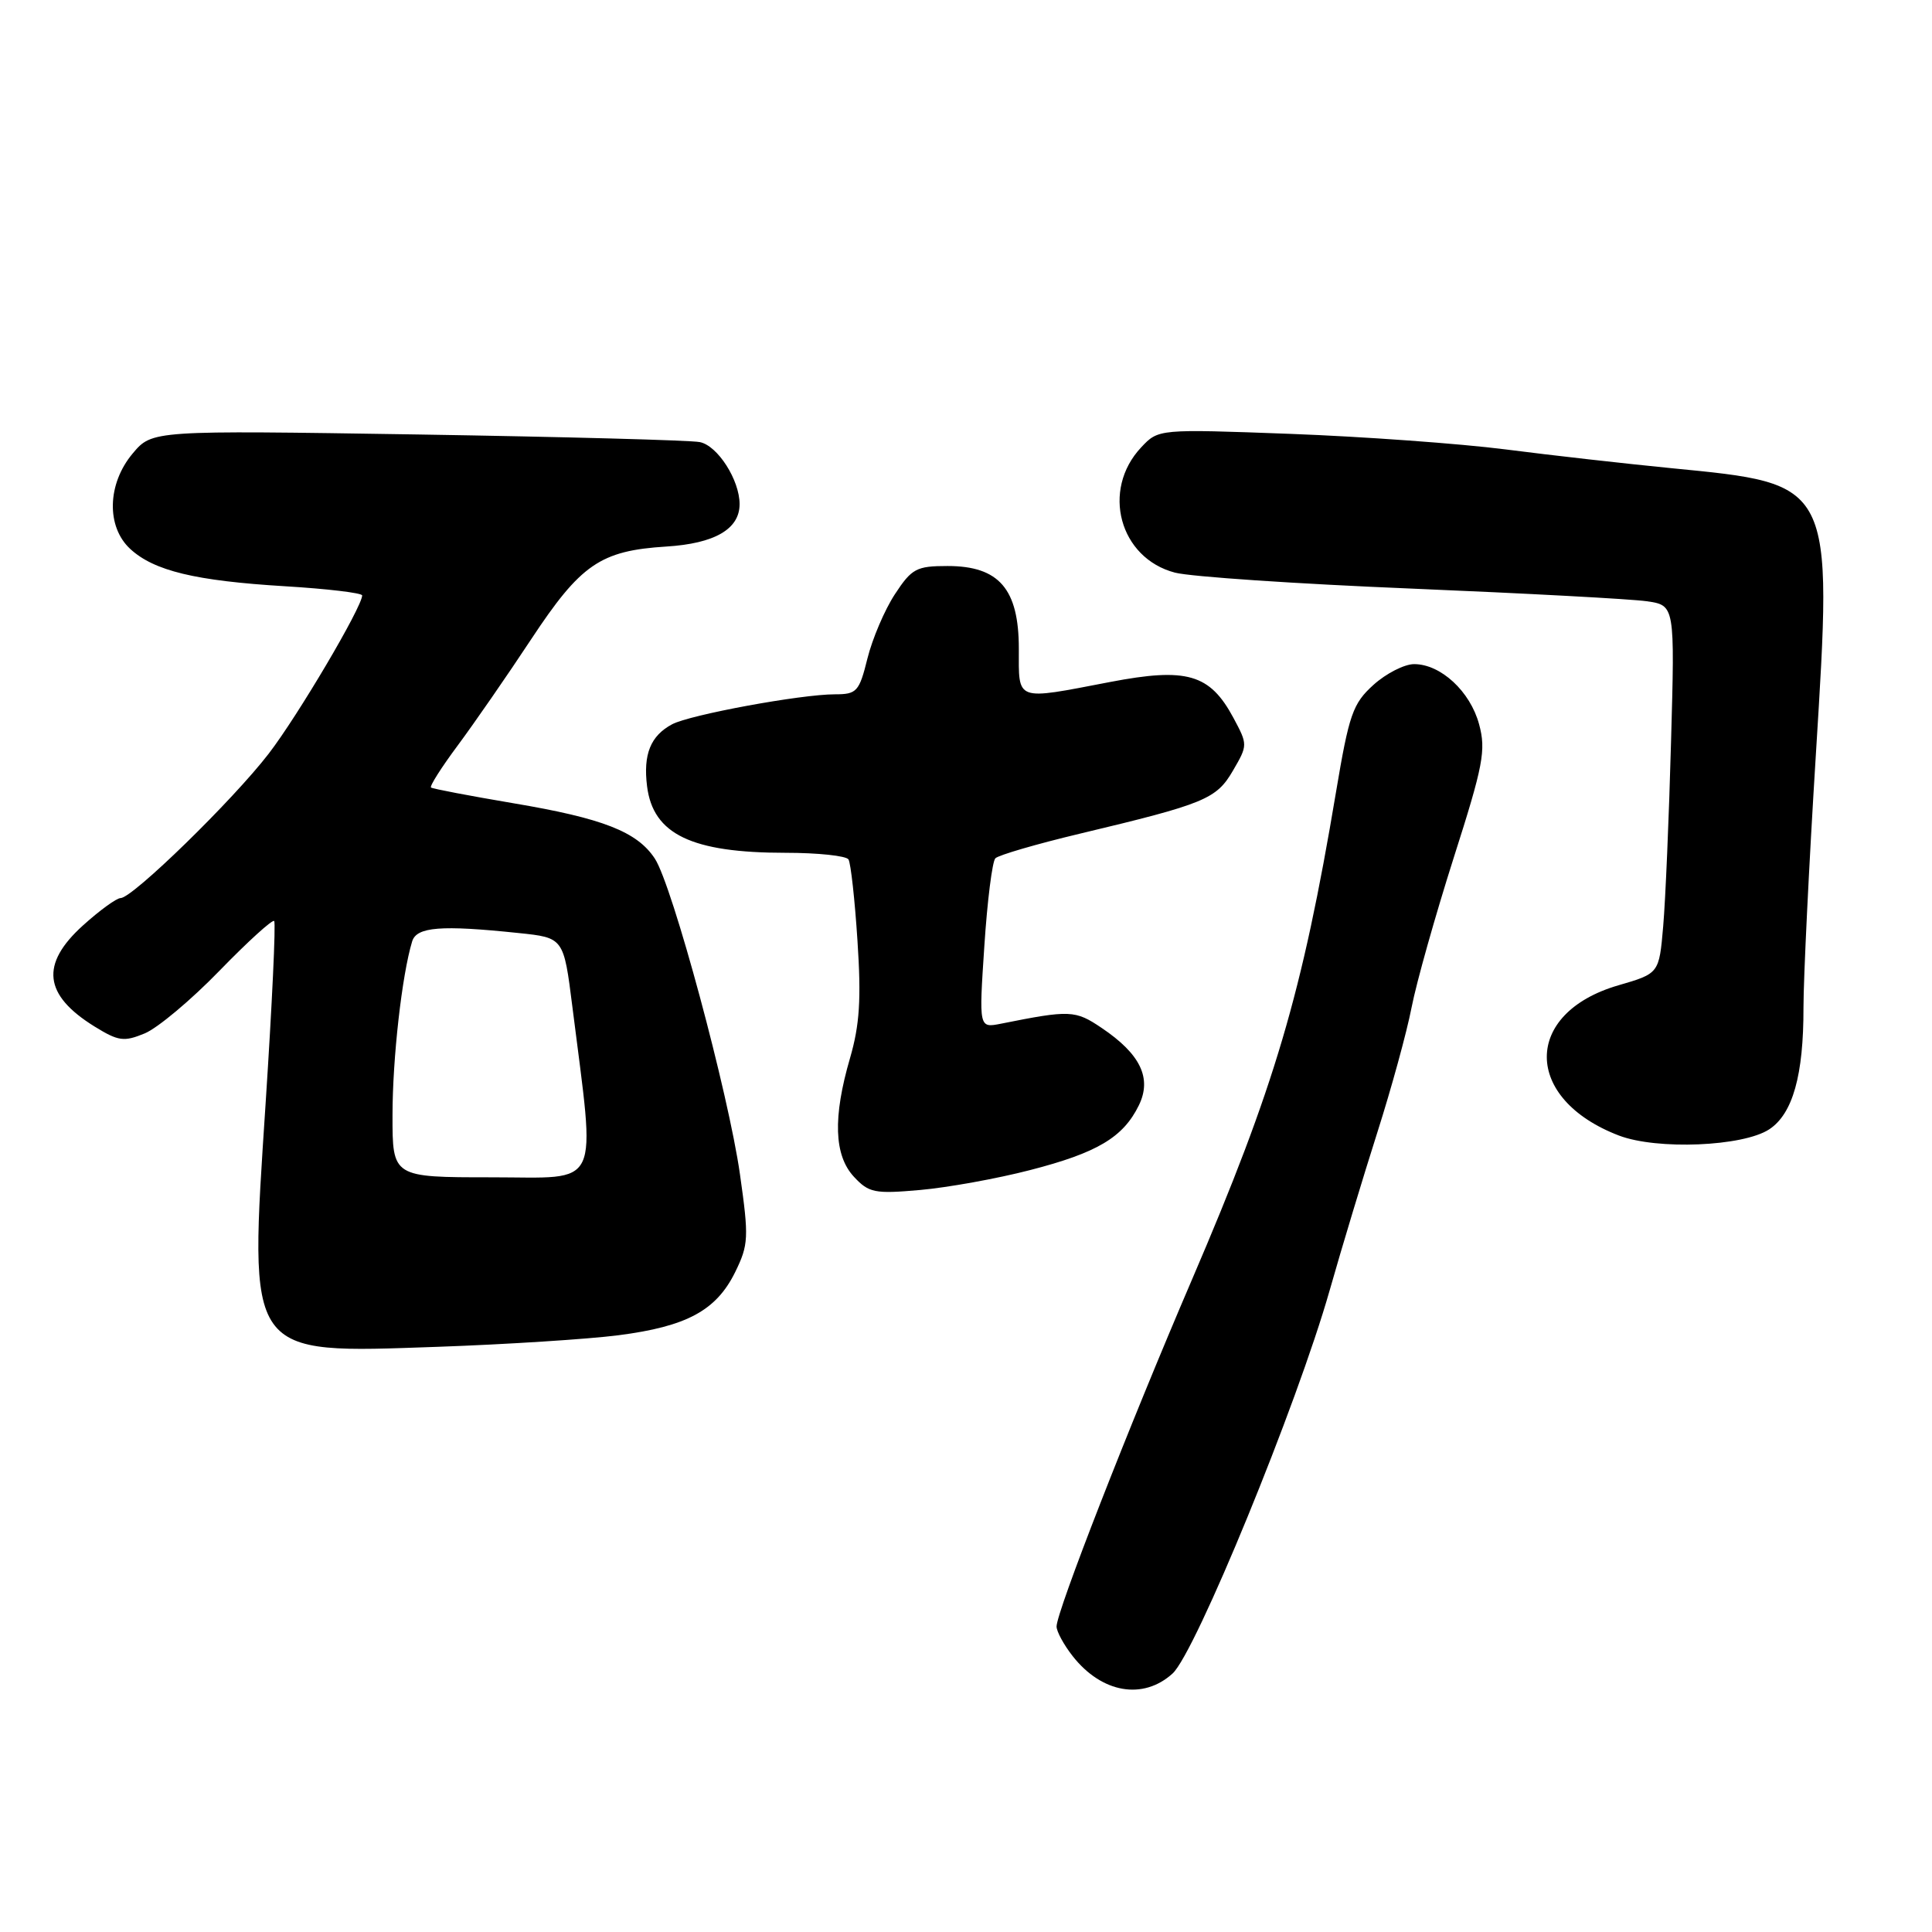 <?xml version="1.0" encoding="UTF-8" standalone="no"?>
<!DOCTYPE svg PUBLIC "-//W3C//DTD SVG 1.1//EN" "http://www.w3.org/Graphics/SVG/1.1/DTD/svg11.dtd" >
<svg xmlns="http://www.w3.org/2000/svg" xmlns:xlink="http://www.w3.org/1999/xlink" version="1.1" viewBox="0 0 256 256">
 <g >
 <path fill="currentColor"
d=" M 155.37 221.75 C 158.40 219.00 171.87 186.15 176.18 171.00 C 177.82 165.22 180.68 155.78 182.52 150.00 C 184.36 144.22 186.40 136.80 187.04 133.50 C 187.68 130.20 190.20 121.28 192.62 113.67 C 196.54 101.41 196.92 99.41 195.99 95.98 C 194.82 91.62 190.91 88.00 187.38 88.00 C 186.09 88.00 183.66 89.24 181.99 90.75 C 179.25 93.23 178.76 94.63 177.02 105.00 C 172.54 131.73 168.91 144.01 157.94 169.56 C 149.56 189.07 140.00 213.56 140.00 215.52 C 140.00 216.18 140.96 217.95 142.14 219.45 C 145.99 224.35 151.46 225.30 155.37 221.75 Z  M 81.93 176.93 C 91.01 175.76 94.91 173.65 97.42 168.55 C 99.19 164.93 99.24 163.99 98.05 155.61 C 96.54 144.94 89.10 117.32 86.77 113.77 C 84.43 110.21 79.90 108.43 68.00 106.43 C 62.22 105.45 57.32 104.52 57.11 104.35 C 56.90 104.19 58.49 101.68 60.65 98.78 C 62.81 95.87 67.18 89.56 70.36 84.74 C 76.95 74.76 79.54 72.97 88.29 72.42 C 94.70 72.02 98.00 70.11 98.00 66.80 C 98.00 63.60 95.09 59.05 92.73 58.58 C 91.50 58.33 74.67 57.88 55.33 57.57 C 20.16 57.02 20.16 57.02 17.58 60.09 C 14.21 64.10 14.06 69.78 17.25 72.73 C 20.40 75.64 25.87 76.96 37.75 77.68 C 43.39 78.02 47.99 78.57 47.99 78.90 C 47.95 80.48 39.46 94.86 35.60 99.87 C 30.87 106.02 17.56 119.00 15.98 119.00 C 15.45 119.00 13.20 120.63 11.00 122.62 C 5.31 127.76 5.78 131.84 12.53 136.02 C 15.69 137.97 16.42 138.07 19.18 136.93 C 20.89 136.22 25.35 132.48 29.10 128.61 C 32.85 124.75 36.11 121.79 36.33 122.04 C 36.56 122.30 36.05 133.13 35.20 146.13 C 32.98 180.08 32.46 179.34 58.00 178.46 C 67.08 178.14 77.85 177.45 81.93 176.93 Z  M 136.50 155.04 C 145.39 152.75 148.82 150.71 150.90 146.47 C 152.66 142.87 151.12 139.67 145.98 136.21 C 142.47 133.84 141.80 133.81 132.61 135.65 C 129.71 136.22 129.71 136.22 130.43 125.36 C 130.82 119.39 131.48 114.15 131.89 113.73 C 132.30 113.31 137.33 111.84 143.07 110.47 C 159.67 106.51 161.18 105.89 163.38 102.10 C 165.34 98.74 165.34 98.67 163.43 95.11 C 160.31 89.30 157.26 88.42 147.08 90.37 C 134.41 92.80 135.00 93.01 135.00 85.95 C 135.00 78.04 132.38 75.00 125.56 75.00 C 121.43 75.00 120.81 75.33 118.57 78.75 C 117.22 80.81 115.59 84.64 114.94 87.25 C 113.85 91.65 113.53 92.00 110.63 92.00 C 106.11 92.00 91.42 94.71 89.06 95.97 C 86.20 97.50 85.21 99.95 85.74 104.19 C 86.54 110.55 91.64 113.00 104.09 113.00 C 108.38 113.00 112.13 113.40 112.43 113.88 C 112.73 114.37 113.27 119.22 113.62 124.66 C 114.13 132.36 113.91 135.80 112.64 140.18 C 110.34 148.06 110.51 153.10 113.16 155.94 C 115.13 158.06 115.91 158.21 121.91 157.68 C 125.54 157.36 132.10 156.18 136.50 155.04 Z  M 234.42 149.65 C 237.55 147.60 238.99 142.47 238.97 133.50 C 238.97 129.65 239.70 114.58 240.61 100.00 C 242.85 63.78 243.04 64.15 221.40 62.03 C 215.41 61.44 205.55 60.33 199.50 59.55 C 193.45 58.78 180.62 57.85 171.00 57.49 C 153.50 56.84 153.50 56.84 151.21 59.28 C 145.89 64.94 148.33 73.96 155.70 75.88 C 157.79 76.42 171.88 77.37 187.00 77.99 C 202.12 78.62 216.17 79.37 218.21 79.67 C 221.93 80.21 221.93 80.21 221.42 98.36 C 221.15 108.33 220.68 119.31 220.38 122.75 C 219.84 128.99 219.84 128.99 214.44 130.56 C 201.76 134.25 201.81 145.61 214.53 150.47 C 219.58 152.39 230.94 151.92 234.42 149.65 Z  M 52.01 147.75 C 52.01 140.25 53.26 129.18 54.61 124.75 C 55.19 122.81 58.41 122.55 68.70 123.63 C 74.69 124.25 74.69 124.25 75.84 133.38 C 78.93 157.99 79.88 156.00 65.14 156.00 C 52.00 156.00 52.00 156.00 52.01 147.75 Z "/>
</g>
</svg>